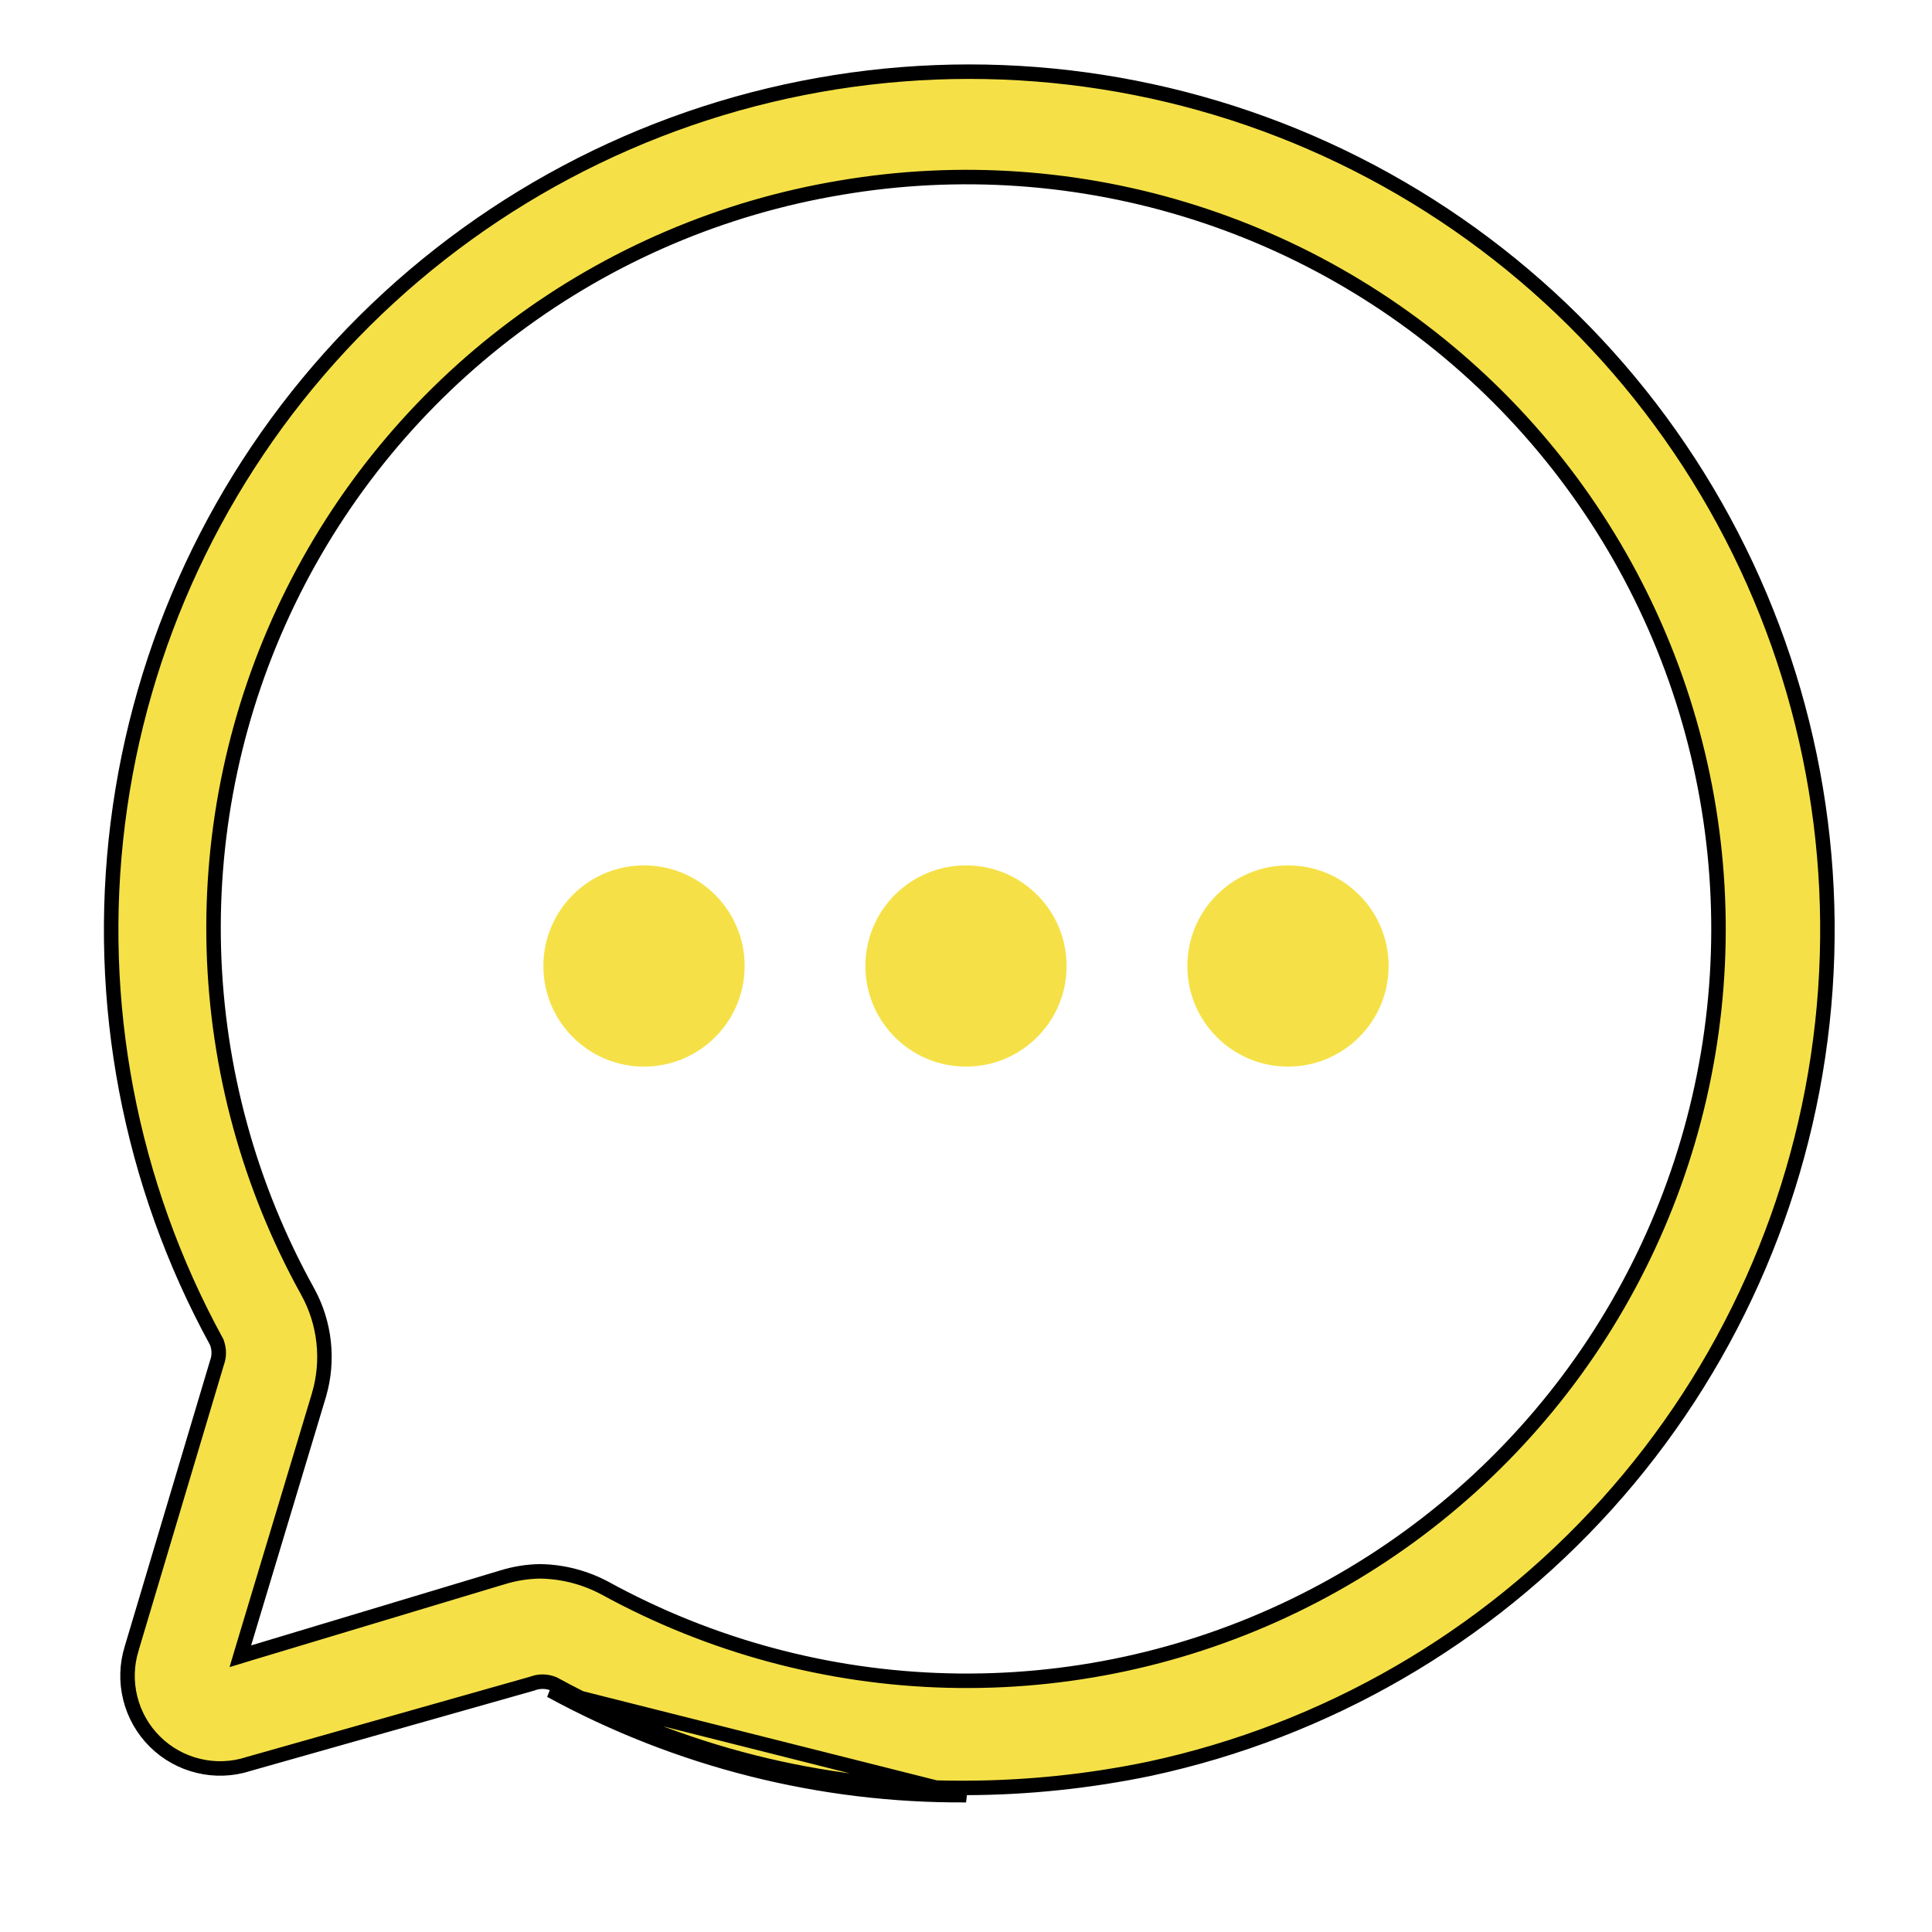 <svg width="40" height="40" viewBox="0 0 40 40" fill="none" xmlns="http://www.w3.org/2000/svg">
<path d="M20 37.017L19.999 37.017C17.02 37.036 14.086 36.297 11.472 34.868L11.465 34.865L11.458 34.861C11.387 34.832 11.31 34.817 11.233 34.817C11.159 34.817 11.086 34.831 11.018 34.858L5.142 36.522L5.142 36.522L5.138 36.524C4.804 36.63 4.447 36.643 4.107 36.56C3.766 36.478 3.454 36.304 3.206 36.057C2.957 35.81 2.781 35.499 2.697 35.159C2.612 34.819 2.622 34.462 2.727 34.128L2.727 34.126L4.492 28.214C4.542 28.079 4.541 27.932 4.49 27.797L4.487 27.787L4.482 27.778C2.69 24.503 1.975 20.747 2.439 17.044C2.902 13.34 4.521 9.876 7.064 7.144C9.608 4.412 12.947 2.55 16.608 1.824C20.27 1.097 24.067 1.542 27.461 3.095C30.855 4.648 33.674 7.231 35.517 10.477C37.361 13.723 38.135 17.467 37.73 21.178C37.325 24.889 35.761 28.378 33.261 31.15C30.761 33.921 27.451 35.835 23.802 36.62C22.551 36.88 21.277 37.013 20 37.017ZM20 37.167C16.996 37.186 14.036 36.44 11.4 35L20 37.167ZM5.056 34.023L4.976 34.291L5.243 34.21L10.393 32.66L10.395 32.66C10.65 32.579 10.916 32.537 11.183 32.533C11.653 32.54 12.114 32.66 12.528 32.882C14.706 34.076 17.138 34.732 19.621 34.794C22.104 34.857 24.566 34.325 26.801 33.241C29.036 32.158 30.98 30.556 32.47 28.569C33.959 26.581 34.952 24.266 35.364 21.816C35.776 19.367 35.596 16.855 34.839 14.489C34.082 12.123 32.77 9.973 31.013 8.218C29.255 6.463 27.103 5.154 24.736 4.4C22.37 3.646 19.857 3.47 17.409 3.885C14.955 4.293 12.635 5.284 10.644 6.775C8.653 8.265 7.05 10.213 5.968 12.452C4.886 14.692 4.358 17.158 4.427 19.645C4.497 22.131 5.163 24.564 6.369 26.739C6.547 27.062 6.66 27.417 6.7 27.783C6.741 28.15 6.709 28.52 6.606 28.874C6.606 28.874 6.606 28.875 6.606 28.875L5.056 34.023Z" fill="#F5E147" stroke="black" stroke-width="0.3"/>
<path d="M13.333 22.083C14.484 22.083 15.417 21.151 15.417 20C15.417 18.849 14.484 17.917 13.333 17.917C12.183 17.917 11.25 18.849 11.25 20C11.25 21.151 12.183 22.083 13.333 22.083Z" fill="#F5E147"/>
<path d="M20 22.083C21.151 22.083 22.083 21.151 22.083 20C22.083 18.849 21.151 17.917 20 17.917C18.849 17.917 17.917 18.849 17.917 20C17.917 21.151 18.849 22.083 20 22.083Z" fill="#F5E147"/>
<path d="M26.667 22.083C27.817 22.083 28.75 21.151 28.75 20C28.75 18.849 27.817 17.917 26.667 17.917C25.516 17.917 24.583 18.849 24.583 20C24.583 21.151 25.516 22.083 26.667 22.083Z" fill="#F5E147"/>
</svg>

